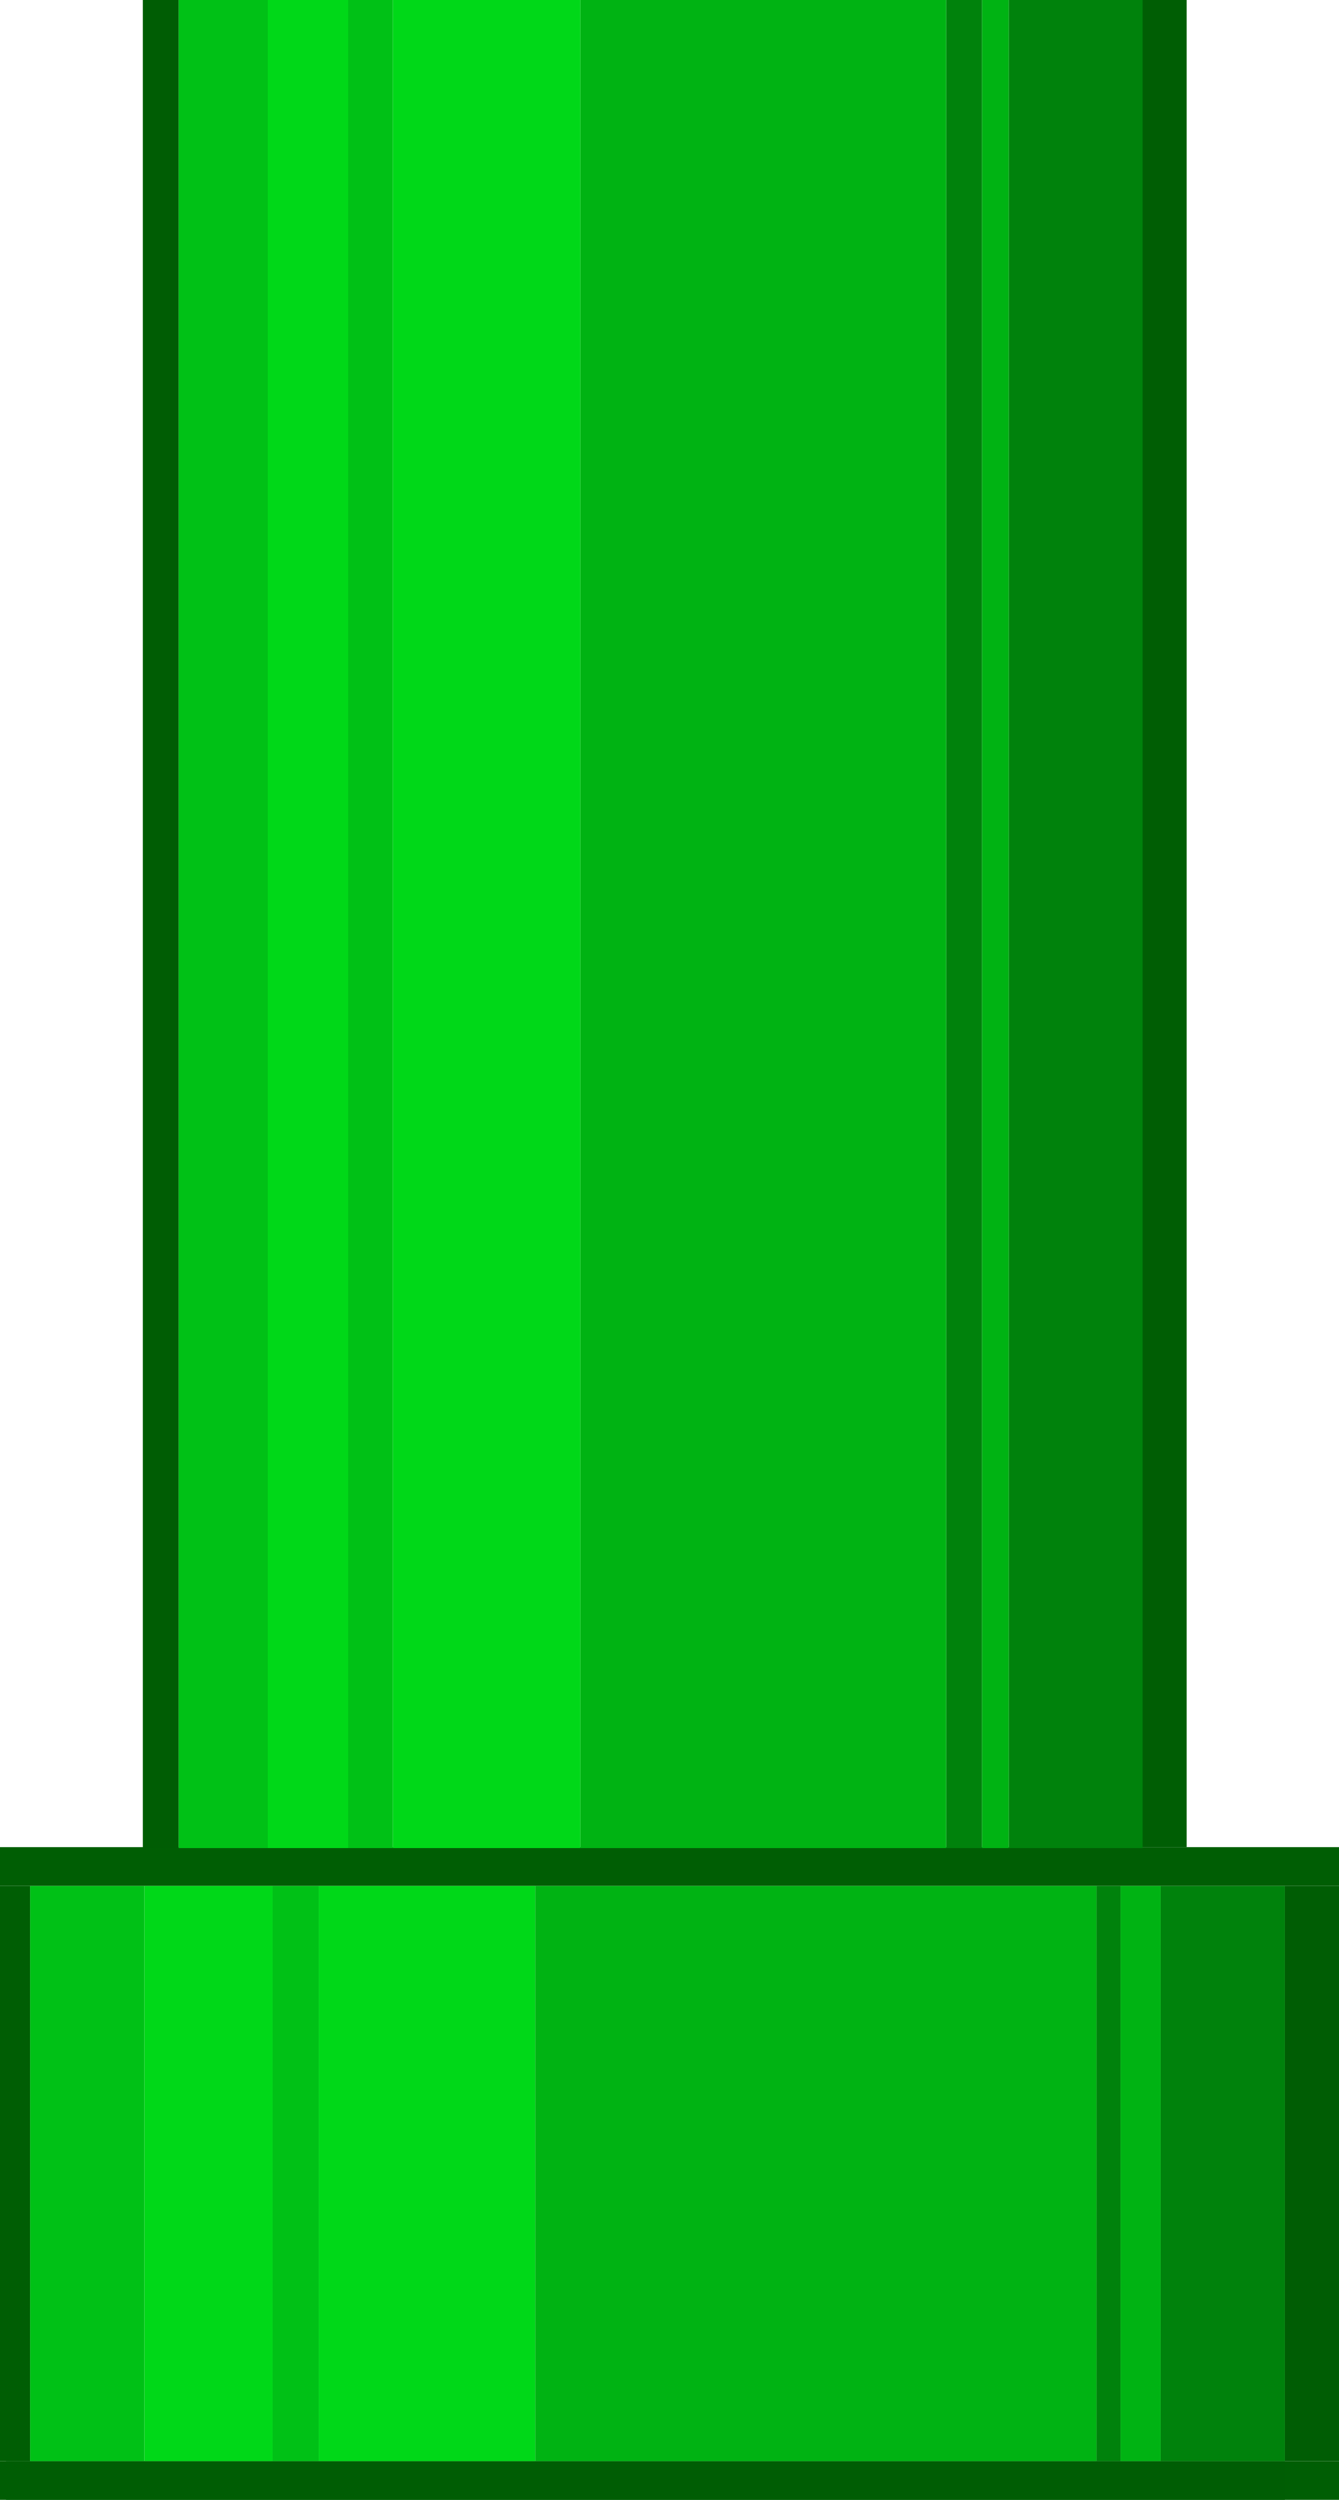 <svg width="150" height="280" viewBox="0 0 150 280" fill="none" xmlns="http://www.w3.org/2000/svg">
<rect x="150" y="280" width="149.326" height="4.334" transform="rotate(-180 150 280)" fill="#005E04"/>
<rect x="143.937" y="280" width="143.937" height="4.334" transform="rotate(-180 143.937 280)" fill="#005D04"/>
<rect x="150" y="275.666" width="6.063" height="64.438" transform="rotate(-180 150 275.666)" fill="#005D04"/>
<rect x="143.937" y="275.666" width="13.922" height="64.438" transform="rotate(-180 143.937 275.666)" fill="#00820C"/>
<rect x="130.015" y="275.666" width="4.491" height="64.438" transform="rotate(-180 130.015 275.666)" fill="#00B313"/>
<rect x="125.524" y="275.666" width="2.695" height="64.438" transform="rotate(-180 125.524 275.666)" fill="#00820C"/>
<rect x="122.829" y="275.666" width="62.874" height="64.438" transform="rotate(-180 122.829 275.666)" fill="#00B313"/>
<rect x="59.955" y="275.666" width="24.252" height="64.438" transform="rotate(-180 59.955 275.666)" fill="#00D818"/>
<rect x="30.539" y="275.666" width="14.371" height="64.438" transform="rotate(-180 30.539 275.666)" fill="#00D818"/>
<rect x="16.168" y="275.666" width="12.799" height="64.438" transform="rotate(-180 16.168 275.666)" fill="#00C116"/>
<rect x="3.368" y="275.666" width="3.368" height="64.438" transform="rotate(-180 3.368 275.666)" fill="#005E04"/>
<rect x="35.704" y="275.666" width="5.165" height="64.438" transform="rotate(-180 35.704 275.666)" fill="#00C116"/>
<rect x="150" y="211.228" width="150" height="4.334" transform="rotate(-180 150 211.228)" fill="#005E04"/>
<rect x="132.934" y="206.894" width="5.165" height="206.894" transform="rotate(-180 132.934 206.894)" fill="#005E04"/>
<rect x="128" y="207" width="5" height="207" transform="rotate(-180 128 207)" fill="#00820C"/>
<rect x="123" y="207" width="10" height="207" transform="rotate(-180 123 207)" fill="#00820C"/>
<rect x="113" y="207" width="3" height="207" transform="rotate(-180 113 207)" fill="#00B313"/>
<rect x="110" y="207" width="4" height="207" transform="rotate(-180 110 207)" fill="#00820C"/>
<rect x="44.91" y="206.894" width="0.449" height="206.894" transform="rotate(-180 44.91 206.894)" fill="#C4C4C4"/>
<rect x="38.623" y="206.894" width="0.674" height="206.894" transform="rotate(-180 38.623 206.894)" fill="#C4C4C4"/>
<rect x="30.314" y="206.894" width="0.898" height="206.894" transform="rotate(-180 30.314 206.894)" fill="#C4C4C4"/>
<rect x="20.21" y="206.894" width="0.449" height="206.894" transform="rotate(-180 20.21 206.894)" fill="#C4C4C4"/>
<rect x="106" y="207" width="41" height="207" transform="rotate(-180 106 207)" fill="#00B313"/>
<rect x="65" y="207" width="21" height="207" transform="rotate(-180 65 207)" fill="#00D818"/>
<rect x="44" y="207" width="5" height="207" transform="rotate(-180 44 207)" fill="#00C116"/>
<rect x="39" y="207" width="9" height="207" transform="rotate(-180 39 207)" fill="#00D818"/>
<rect x="30" y="207" width="10" height="207" transform="rotate(-180 30 207)" fill="#00C116"/>
<rect x="20" y="207" width="4" height="207" transform="rotate(-180 20 207)" fill="#005D04"/>
</svg>
